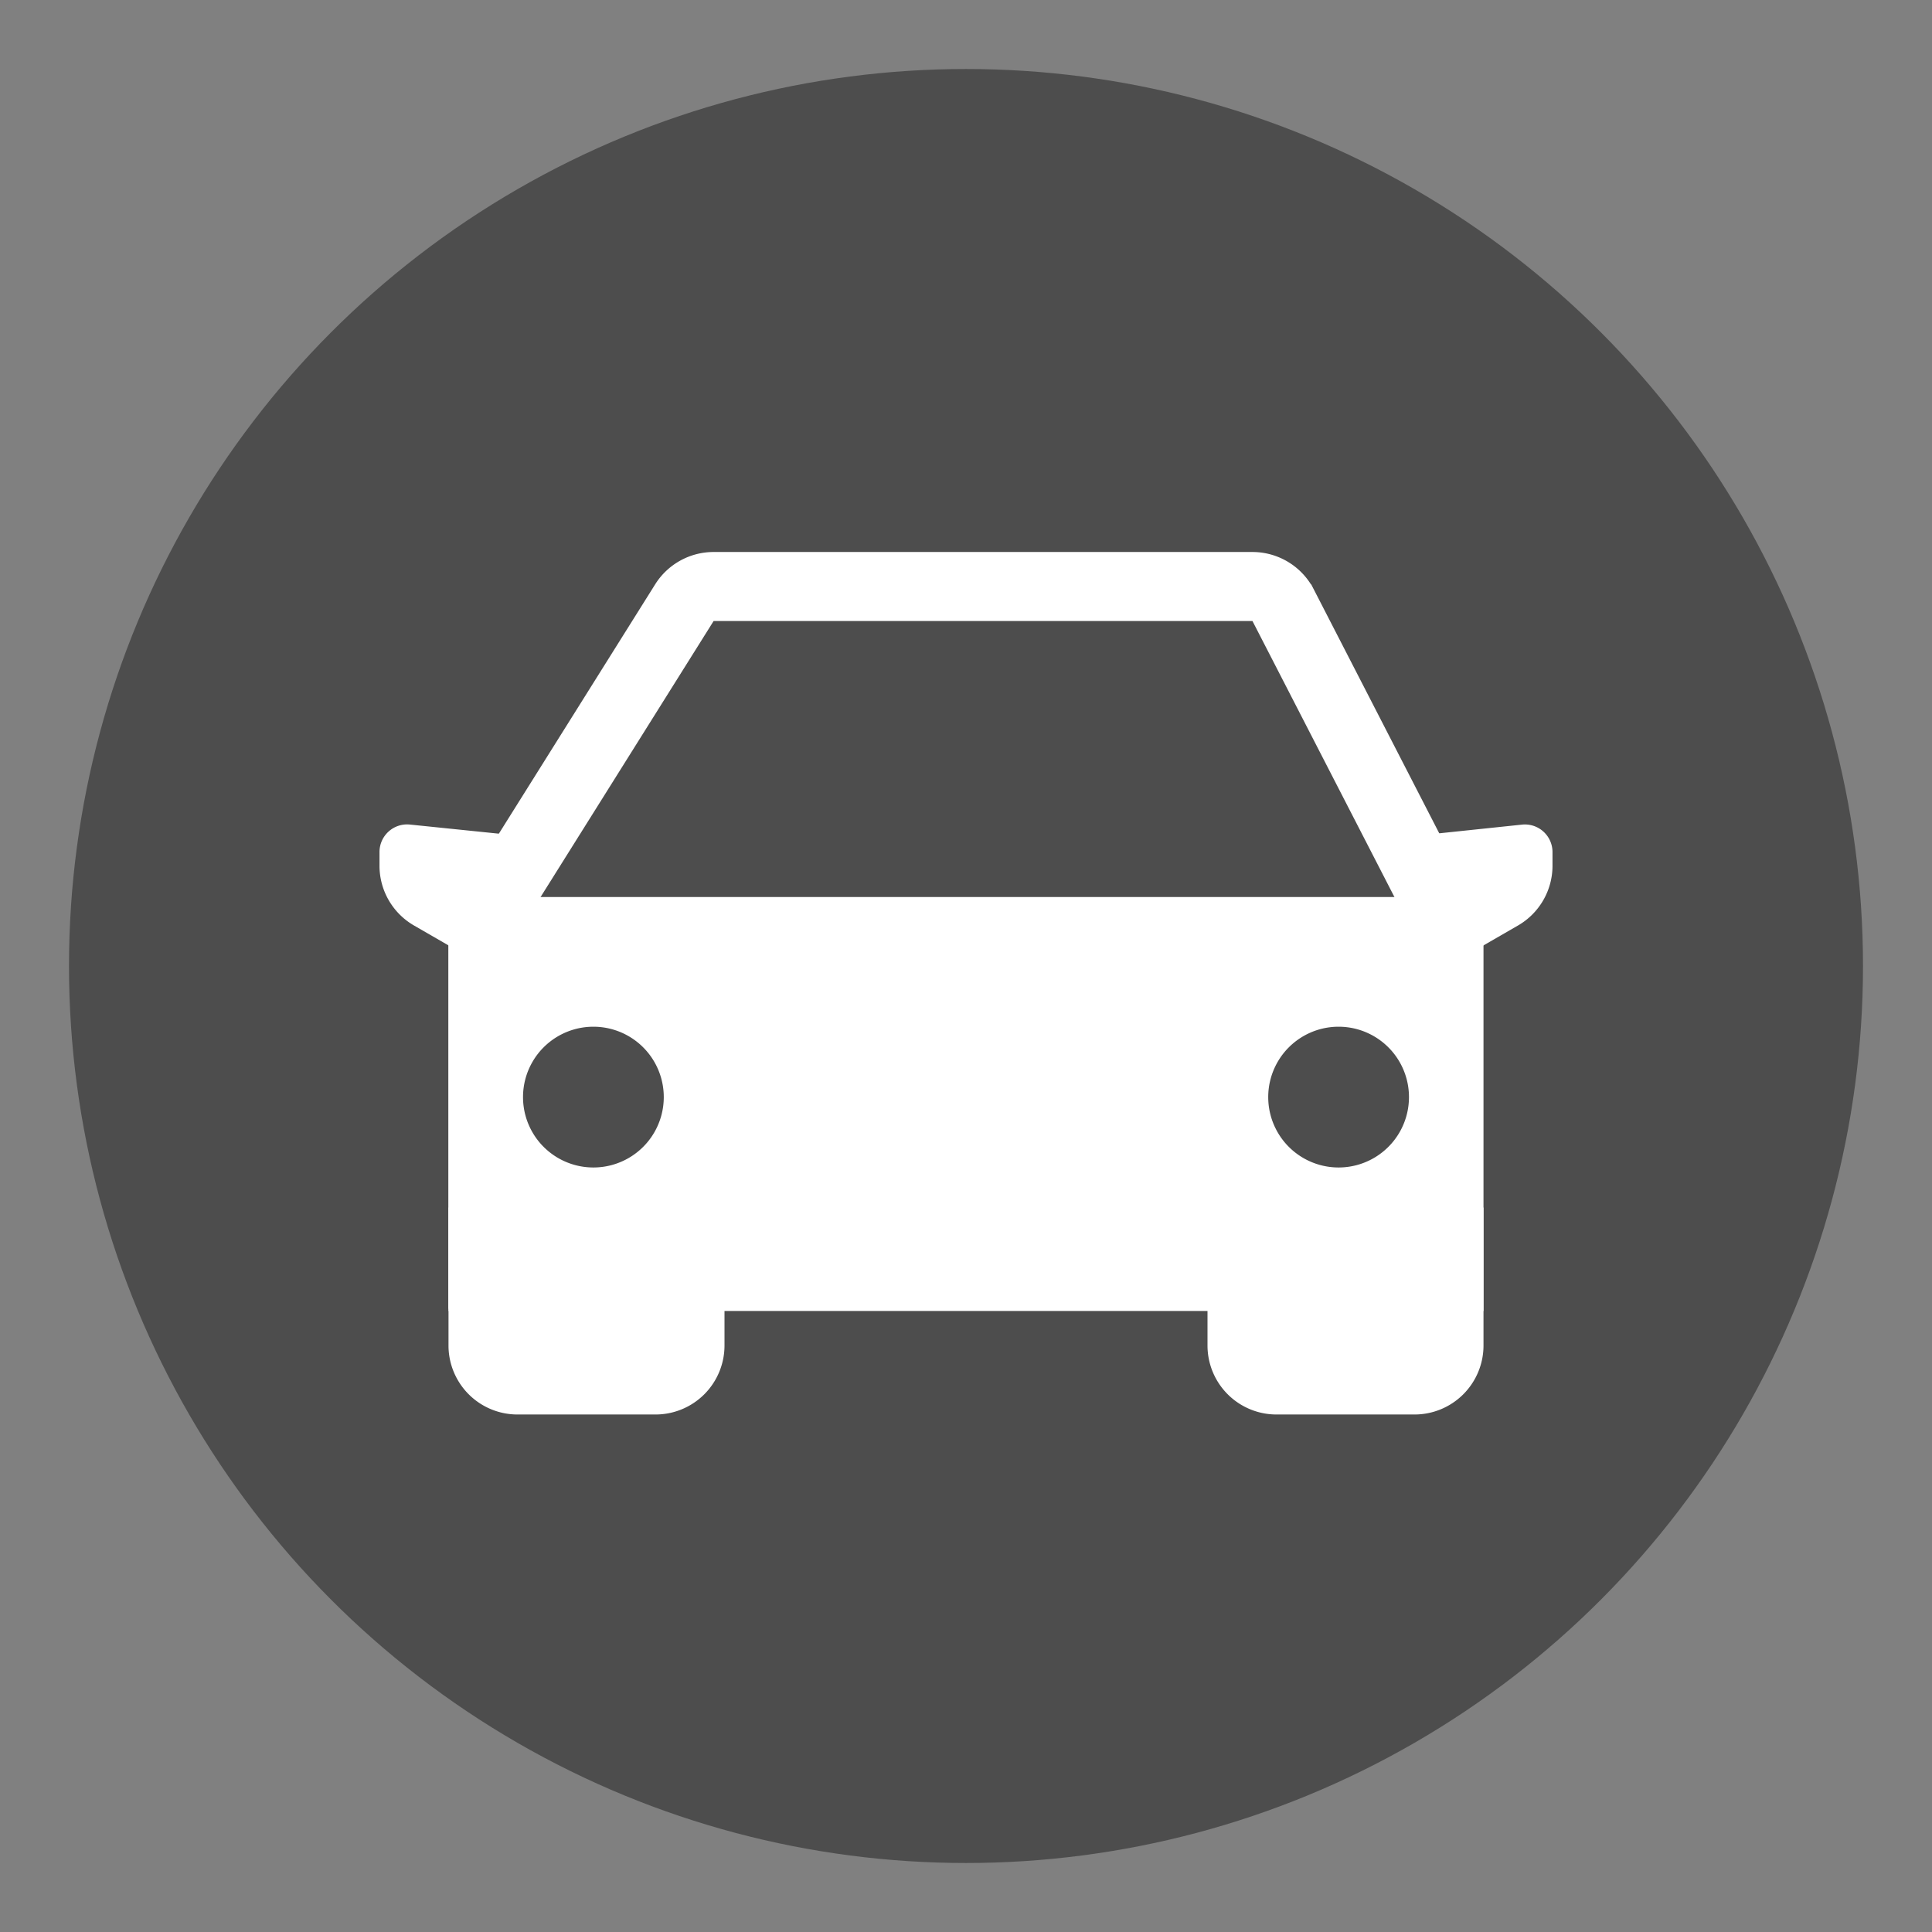 <svg width="28" height="28" xmlns="http://www.w3.org/2000/svg">
    <rect width="100%" height="100%" fill="#808080" stroke="none"/>
    <g fill="none" fill-rule="evenodd">
        <circle fill="#4D4D4D" cx="14" cy="14" r="13"/>
        <path d="M7 13.39v5.077h13.96v-5.1l-2.364-4.596a.5.5 0 0 0-.444-.271h-7.809a.5.5 0 0 0-.424.234L7 13.39z" stroke="#FFF"/>
        <path d="M6.5 13h15v6h-15v-6zm2.1 3.92a1.02 1.02 0 1 0 0-2.04 1.02 1.02 0 0 0 0 2.04zm10.8 0a1.02 1.02 0 1 0 0-2.04 1.02 1.02 0 0 0 0 2.04z" fill="#FFF"/>
        <path d="M6.5 17.5h4v2a1 1 0 0 1-1 1h-2a1 1 0 0 1-1-1v-2zM17.5 17.5h4v2a1 1 0 0 1-1 1h-2a1 1 0 0 1-1-1v-2zM20.545 12.11l1.513-.159a.4.4 0 0 1 .442.398v.198a1 1 0 0 1-.5.866l-1 .577-.455-1.88zM7.5 12.11l-1.56-.16a.4.4 0 0 0-.44.398v.199a1 1 0 0 0 .5.866l1 .577.5-1.88z" fill="#FFF"/>
    </g>
</svg>
